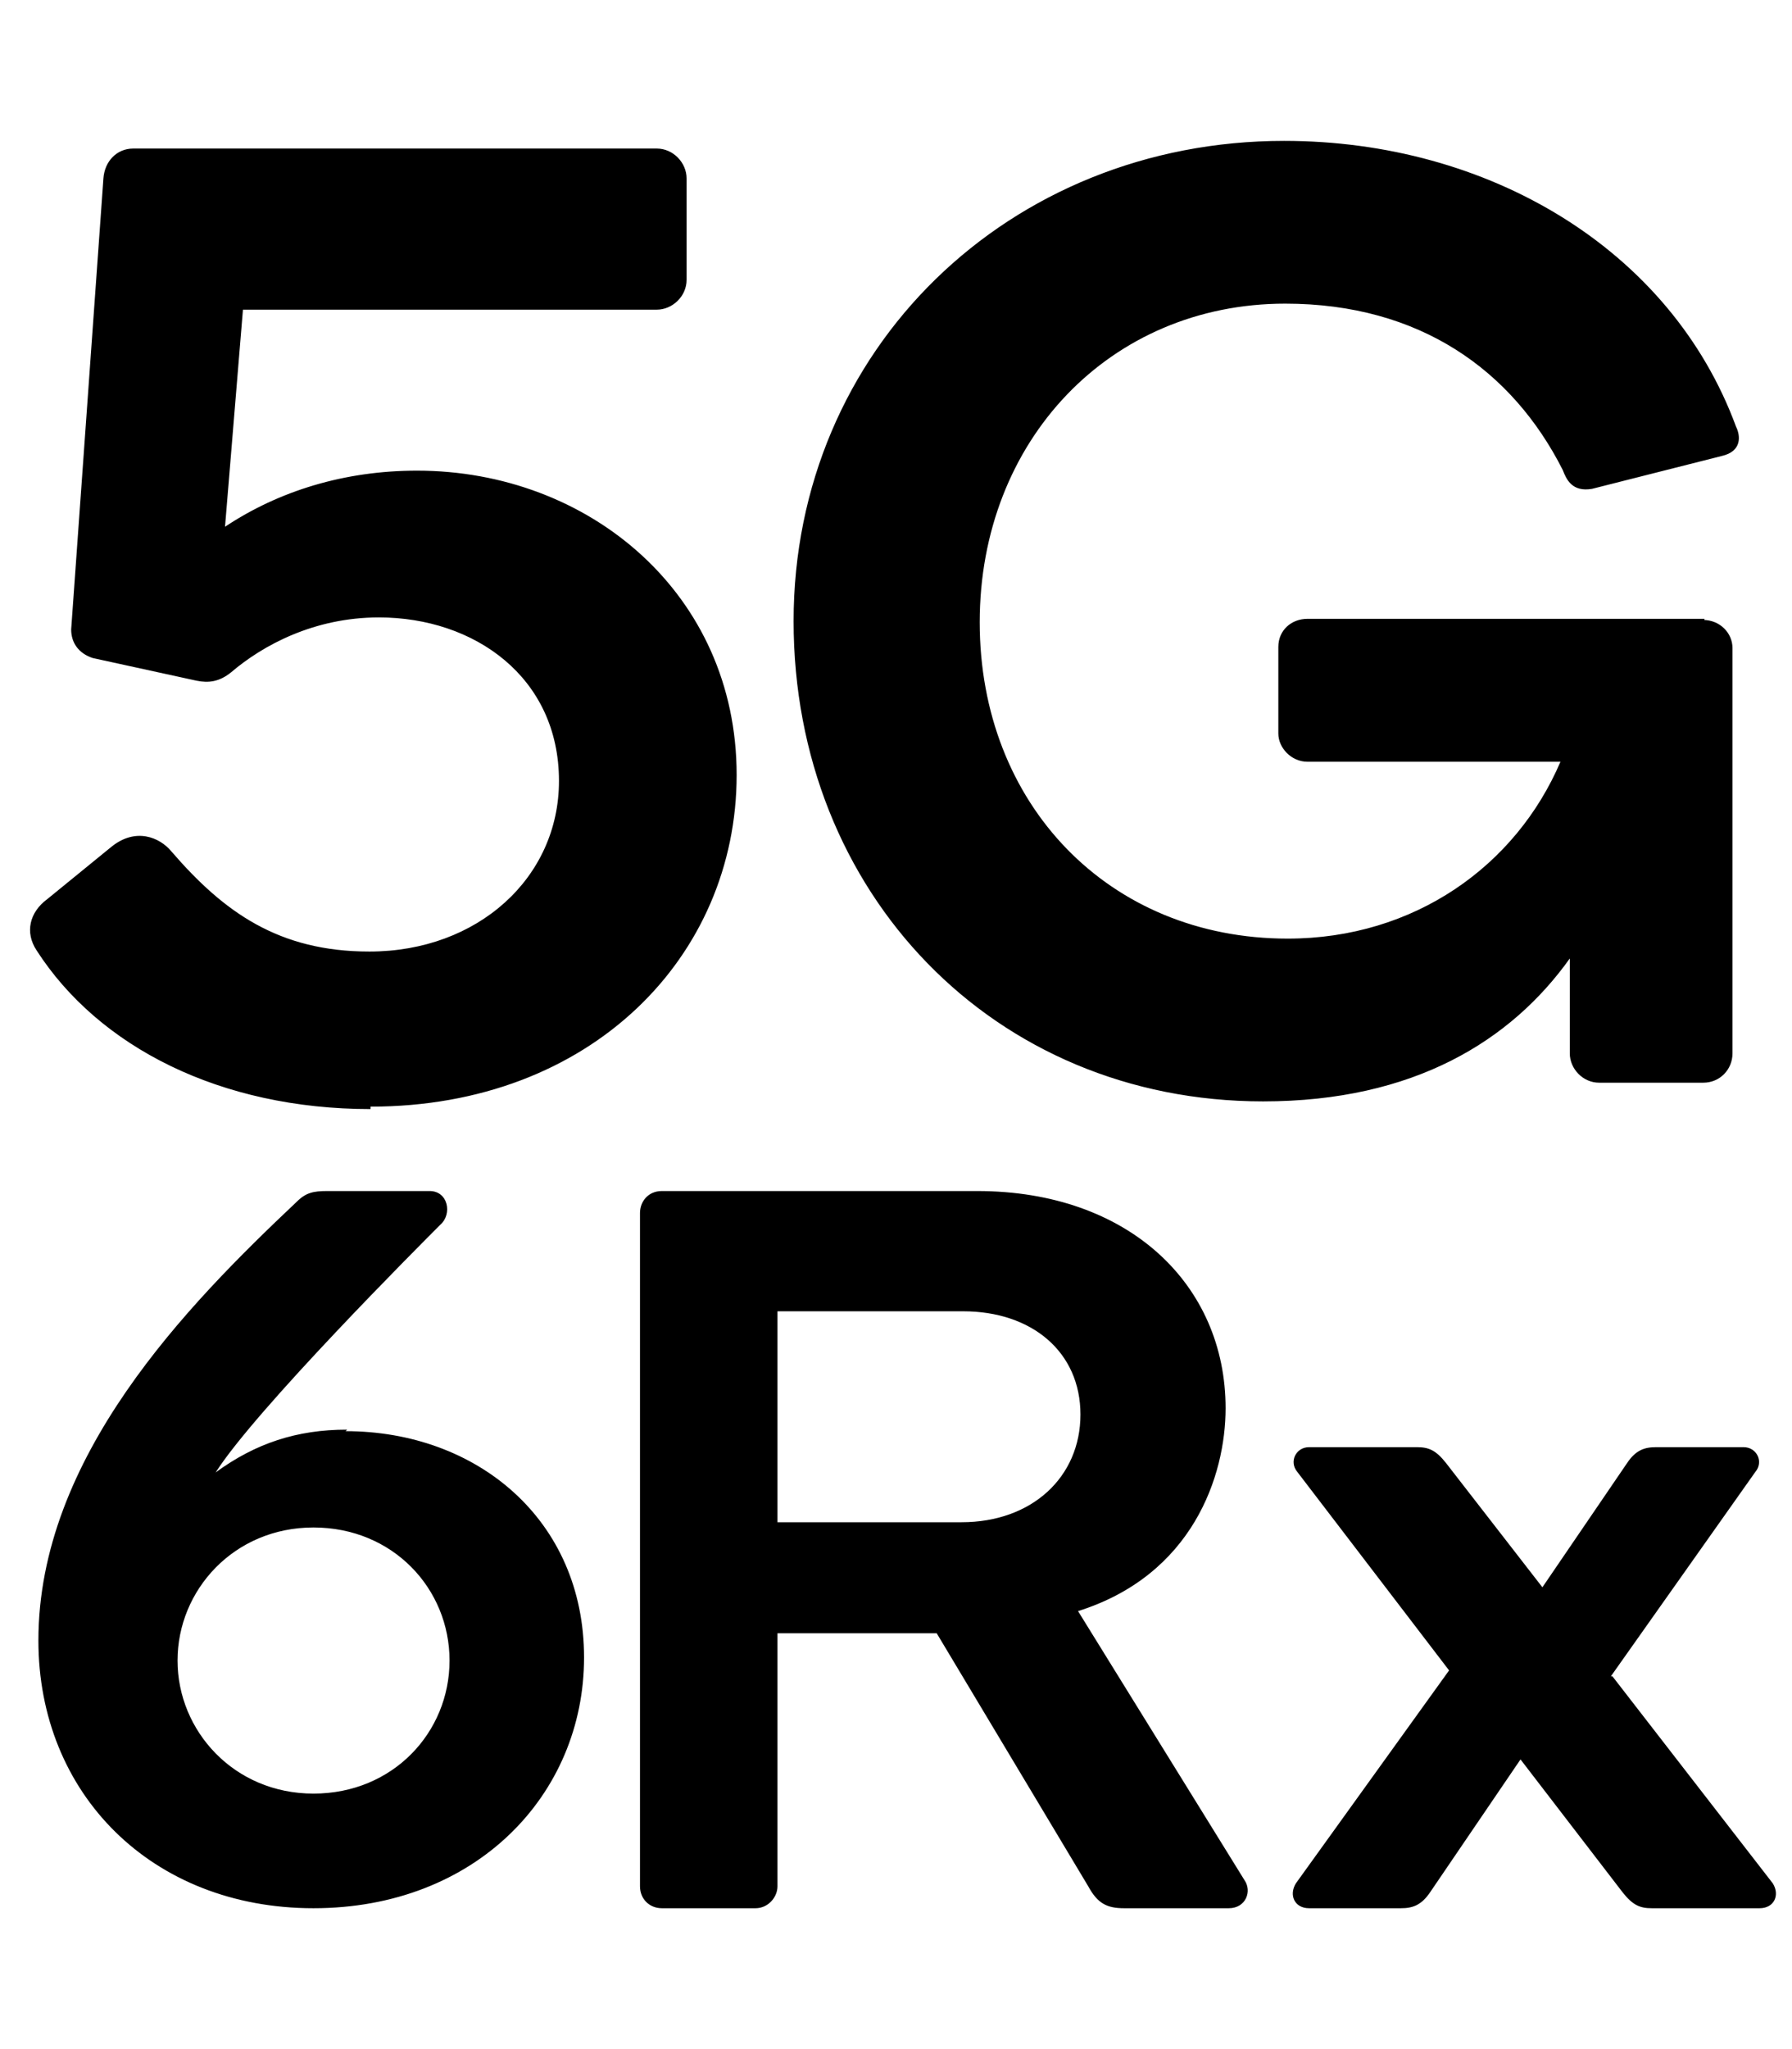 <?xml version="1.0" encoding="utf-8" ?>
<svg baseProfile="full" height="16.0" version="1.1" viewBox="0 0 14.0 16.0" width="14.0" xmlns="http://www.w3.org/2000/svg" xmlns:ev="http://www.w3.org/2001/xml-events" xmlns:xlink="http://www.w3.org/1999/xlink"><defs /><path d="M 2.895 8.641 C 4.619 8.641 5.755 7.467 5.755 6.051 C 5.755 4.635 4.6 3.675 3.258 3.675 C 2.69 3.675 2.178 3.834 1.758 4.113 L 1.898 2.418 L 5.131 2.418 C 5.252 2.418 5.364 2.315 5.364 2.185 L 5.364 1.393 C 5.364 1.272 5.261 1.16 5.131 1.16 L 1.041 1.16 C 0.91 1.16 0.817 1.262 0.808 1.393 L 0.556 4.915 C 0.556 5.017 0.612 5.101 0.724 5.138 L 1.535 5.315 C 1.628 5.334 1.712 5.325 1.805 5.25 C 2.056 5.036 2.457 4.821 2.96 4.821 C 3.706 4.821 4.367 5.287 4.367 6.098 C 4.367 6.853 3.733 7.43 2.886 7.43 C 2.178 7.43 1.749 7.123 1.339 6.648 C 1.246 6.536 1.06 6.461 0.873 6.61 L 0.37 7.02 C 0.23 7.123 0.193 7.281 0.286 7.421 C 0.771 8.175 1.721 8.66 2.895 8.66 L 2.895 8.641 Z M 13.316 4.832 L 10.215 4.832 C 10.087 4.832 9.987 4.923 9.987 5.051 L 9.987 5.728 C 9.987 5.838 10.087 5.948 10.215 5.948 L 12.191 5.948 C 11.843 6.762 11.048 7.329 10.06 7.329 C 8.66 7.329 7.654 6.277 7.654 4.859 C 7.654 3.442 8.67 2.371 10.041 2.371 C 11.093 2.371 11.816 2.893 12.209 3.67 C 12.237 3.743 12.282 3.844 12.438 3.817 L 13.453 3.56 C 13.608 3.524 13.599 3.405 13.563 3.332 C 13.051 1.942 11.624 1.1 10.032 1.1 C 7.883 1.1 6.2 2.728 6.2 4.85 C 6.2 6.972 7.764 8.6 9.868 8.6 C 11.048 8.6 11.807 8.124 12.264 7.484 L 12.264 8.225 C 12.264 8.344 12.365 8.454 12.493 8.454 L 13.307 8.454 C 13.435 8.454 13.535 8.353 13.535 8.225 L 13.535 5.06 C 13.535 4.941 13.435 4.841 13.307 4.841 L 13.316 4.841 L 13.316 4.832 Z M 2.712 11.163 C 2.318 11.163 1.996 11.27 1.685 11.497 C 1.996 11.008 3.285 9.718 3.44 9.563 C 3.536 9.479 3.5 9.3 3.357 9.3 L 2.557 9.3 C 2.449 9.3 2.39 9.312 2.318 9.384 C 1.458 10.195 0.3 11.378 0.3 12.81 C 0.3 14.005 1.184 14.9 2.449 14.9 C 3.715 14.9 4.563 14.016 4.563 12.942 C 4.563 11.867 3.727 11.175 2.7 11.175 L 2.712 11.163 Z M 2.449 14.005 C 1.828 14.005 1.387 13.515 1.387 12.966 C 1.387 12.416 1.828 11.927 2.449 11.927 C 3.07 11.927 3.512 12.405 3.512 12.966 C 3.512 13.527 3.07 14.005 2.449 14.005 Z M 8.416 12.582 C 9.319 12.301 9.575 11.521 9.575 10.996 C 9.575 10.032 8.819 9.3 7.635 9.3 L 5.171 9.3 C 5.061 9.3 5 9.385 5 9.471 L 5 14.729 C 5 14.827 5.073 14.9 5.171 14.9 L 5.903 14.9 C 6 14.9 6.074 14.815 6.074 14.729 L 6.074 12.753 L 7.318 12.753 L 8.502 14.729 C 8.575 14.863 8.648 14.9 8.782 14.9 L 9.6 14.9 C 9.734 14.9 9.783 14.766 9.722 14.68 L 8.416 12.57 L 8.416 12.582 Z M 7.513 11.886 L 6.074 11.886 L 6.074 10.239 L 7.525 10.239 C 8.062 10.239 8.441 10.557 8.441 11.045 C 8.441 11.533 8.062 11.886 7.513 11.886 Z M 12.585 13.089 L 13.713 11.494 C 13.781 11.414 13.725 11.3 13.622 11.3 L 12.938 11.3 C 12.847 11.3 12.779 11.323 12.711 11.425 L 12.05 12.394 L 11.298 11.425 C 11.218 11.323 11.161 11.3 11.07 11.3 L 10.227 11.3 C 10.124 11.3 10.068 11.414 10.136 11.494 L 11.321 13.043 L 10.124 14.706 C 10.068 14.797 10.113 14.9 10.227 14.9 L 10.945 14.9 C 11.036 14.9 11.104 14.877 11.173 14.775 L 11.879 13.738 L 12.676 14.775 C 12.756 14.877 12.813 14.9 12.904 14.9 L 13.747 14.9 C 13.861 14.9 13.907 14.797 13.85 14.706 L 12.597 13.089 L 12.585 13.089 Z" fill="#000000" fill-opacity="1.0" /></svg>